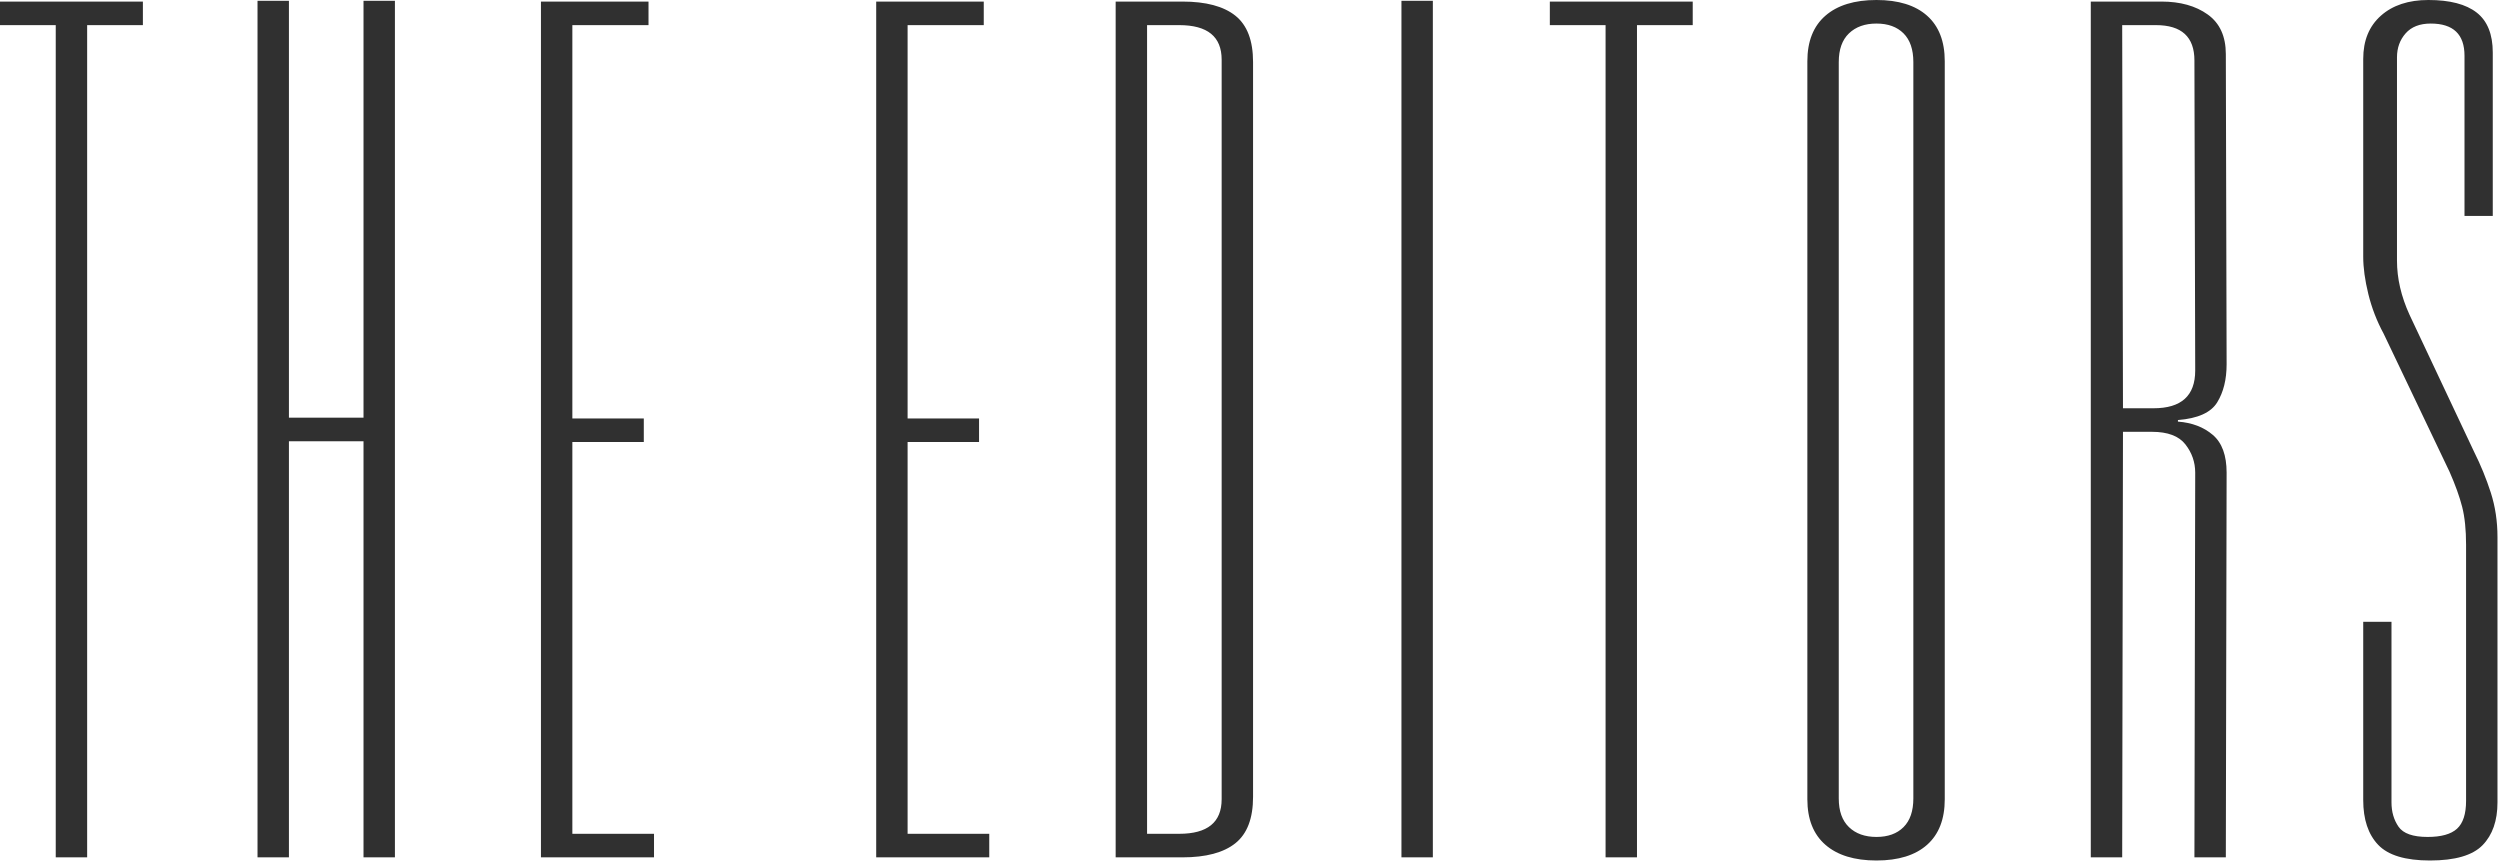 <?xml version="1.0" encoding="UTF-8"?>
<svg width="605px" height="209px" viewBox="0 0 605 209" version="1.1" xmlns="http://www.w3.org/2000/svg" xmlns:xlink="http://www.w3.org/1999/xlink">
    <title>THEEDITORS</title>
    <g id="Page-1" stroke="none" stroke-width="1" fill="none" fill-rule="evenodd">
        <g id="editors" transform="translate(-100, -140)" fill="#303030" fill-rule="nonzero">
            <path d="M121.09,347.48 L121.09,146.08 L134.58,146.08 L134.58,140.38 L100,140.38 L100,146.08 L113.49,146.08 L113.49,347.48 L121.09,347.48 Z M169.92,347.48 L169.92,246.78 L187.97,246.78 L187.97,347.48 L195.57,347.48 L195.57,140.19 L187.97,140.19 L187.97,241.08 L169.92,241.08 L169.92,140.19 L162.32,140.19 L162.32,347.48 L169.92,347.48 Z M258.27,347.48 L258.27,341.78 L238.51,341.78 L238.51,246.97 L255.8,246.97 L255.8,241.27 L238.51,241.27 L238.51,146.08 L256.94,146.08 L256.94,140.38 L230.91,140.38 L230.91,347.48 L258.27,347.48 Z M339.4,347.48 L339.4,341.78 L319.64,341.78 L319.64,246.97 L336.93,246.97 L336.93,241.27 L319.64,241.27 L319.64,146.08 L338.07,146.08 L338.07,140.38 L312.04,140.38 L312.04,347.48 L339.4,347.48 Z M386.14,347.48 C391.84,347.48 396.115,346.34 398.965,344.06 C401.815,341.78 403.24,338.043 403.24,332.85 L403.24,332.85 L403.24,155.01 C403.24,149.817 401.815,146.08 398.965,143.8 C396.115,141.52 391.84,140.38 386.14,140.38 L386.14,140.38 L369.99,140.38 L369.99,347.48 L386.14,347.48 Z M385.38,341.78 L377.59,341.78 L377.59,146.08 L385.38,146.08 C392.22,146.08 395.64,148.867 395.64,154.44 L395.64,154.44 L395.64,333.42 C395.64,338.993 392.22,341.78 385.38,341.78 L385.38,341.78 Z M446.75,347.48 L446.75,140.19 L439.15,140.19 L439.15,347.48 L446.75,347.48 Z M496.15,347.48 L496.15,146.08 L509.64,146.08 L509.64,140.38 L475.06,140.38 L475.06,146.08 L488.55,146.08 L488.55,347.48 L496.15,347.48 Z M554.1,348.24 C559.42,348.24 563.505,346.973 566.355,344.44 C569.205,341.907 570.63,338.233 570.63,333.42 L570.63,333.42 L570.63,154.82 C570.63,150.007 569.205,146.333 566.355,143.8 C563.505,141.267 559.42,140 554.1,140 C548.78,140 544.663,141.267 541.75,143.8 C538.837,146.333 537.38,150.007 537.38,154.82 L537.38,154.82 L537.38,333.42 C537.38,338.233 538.837,341.907 541.75,344.44 C544.663,346.973 548.78,348.24 554.1,348.24 Z M554.1,342.54 C551.313,342.54 549.097,341.748 547.45,340.165 C545.803,338.582 544.98,336.27 544.98,333.23 L544.98,333.23 L544.98,155.01 C544.98,151.97 545.803,149.658 547.45,148.075 C549.097,146.492 551.313,145.7 554.1,145.7 C556.887,145.7 559.072,146.492 560.655,148.075 C562.238,149.658 563.03,151.97 563.03,155.01 L563.03,155.01 L563.03,333.23 C563.03,336.27 562.238,338.582 560.655,340.165 C559.072,341.748 556.887,342.54 554.1,342.54 Z M613.57,347.48 L613.76,244.5 L620.79,244.5 C624.59,244.5 627.282,245.513 628.865,247.54 C630.448,249.567 631.24,251.847 631.24,254.38 L631.24,254.38 L631.05,347.48 L638.65,347.48 L638.84,254.38 C638.84,250.2 637.732,247.16 635.515,245.26 C633.298,243.36 630.48,242.283 627.06,242.03 L627.06,242.03 L627.06,241.65 C631.873,241.27 635.04,239.845 636.56,237.375 C638.08,234.905 638.84,231.833 638.84,228.16 L638.84,228.16 L638.65,153.11 C638.65,148.803 637.193,145.605 634.28,143.515 C631.367,141.425 627.63,140.38 623.07,140.38 L623.07,140.38 L605.97,140.38 L605.97,347.48 L613.57,347.48 Z M621.17,238.8 L613.76,238.8 L613.57,146.08 L621.74,146.08 C627.947,146.08 631.05,148.93 631.05,154.63 L631.05,154.63 L631.24,229.68 C631.24,235.76 627.883,238.8 621.17,238.8 L621.17,238.8 Z M688.05,348.24 C694.13,348.24 698.373,347.005 700.78,344.535 C703.187,342.065 704.39,338.613 704.39,334.18 L704.39,334.18 L704.39,269.96 C704.39,266.16 703.852,262.582 702.775,259.225 C701.698,255.868 700.337,252.543 698.69,249.25 L698.69,249.25 L683.11,216.19 C681.083,211.757 680.07,207.387 680.07,203.08 L680.07,203.08 L680.07,153.87 C680.07,151.59 680.767,149.658 682.16,148.075 C683.553,146.492 685.58,145.7 688.24,145.7 C693.687,145.7 696.41,148.297 696.41,153.49 L696.41,153.49 L696.41,192.25 L703.25,192.25 L703.25,152.73 C703.25,148.297 701.952,145.067 699.355,143.04 C696.758,141.013 692.863,140 687.67,140 C682.857,140 679.025,141.267 676.175,143.8 C673.325,146.333 671.9,149.817 671.9,154.25 L671.9,154.25 L671.9,202.13 C671.9,204.79 672.312,207.798 673.135,211.155 C673.958,214.512 675.193,217.71 676.84,220.75 L676.84,220.75 L692.8,254.19 C694.193,257.357 695.207,260.175 695.84,262.645 C696.473,265.115 696.79,268.187 696.79,271.86 L696.79,271.86 L696.79,333.8 C696.79,336.967 696.062,339.215 694.605,340.545 C693.148,341.875 690.773,342.54 687.48,342.54 C683.933,342.54 681.59,341.717 680.45,340.07 C679.31,338.423 678.74,336.46 678.74,334.18 L678.74,334.18 L678.74,290.48 L671.9,290.48 L671.9,333.61 C671.9,338.297 673.103,341.907 675.51,344.44 C677.917,346.973 682.097,348.24 688.05,348.24 Z" id="THEEDITORS"></path>
        </g>
    </g>
</svg>